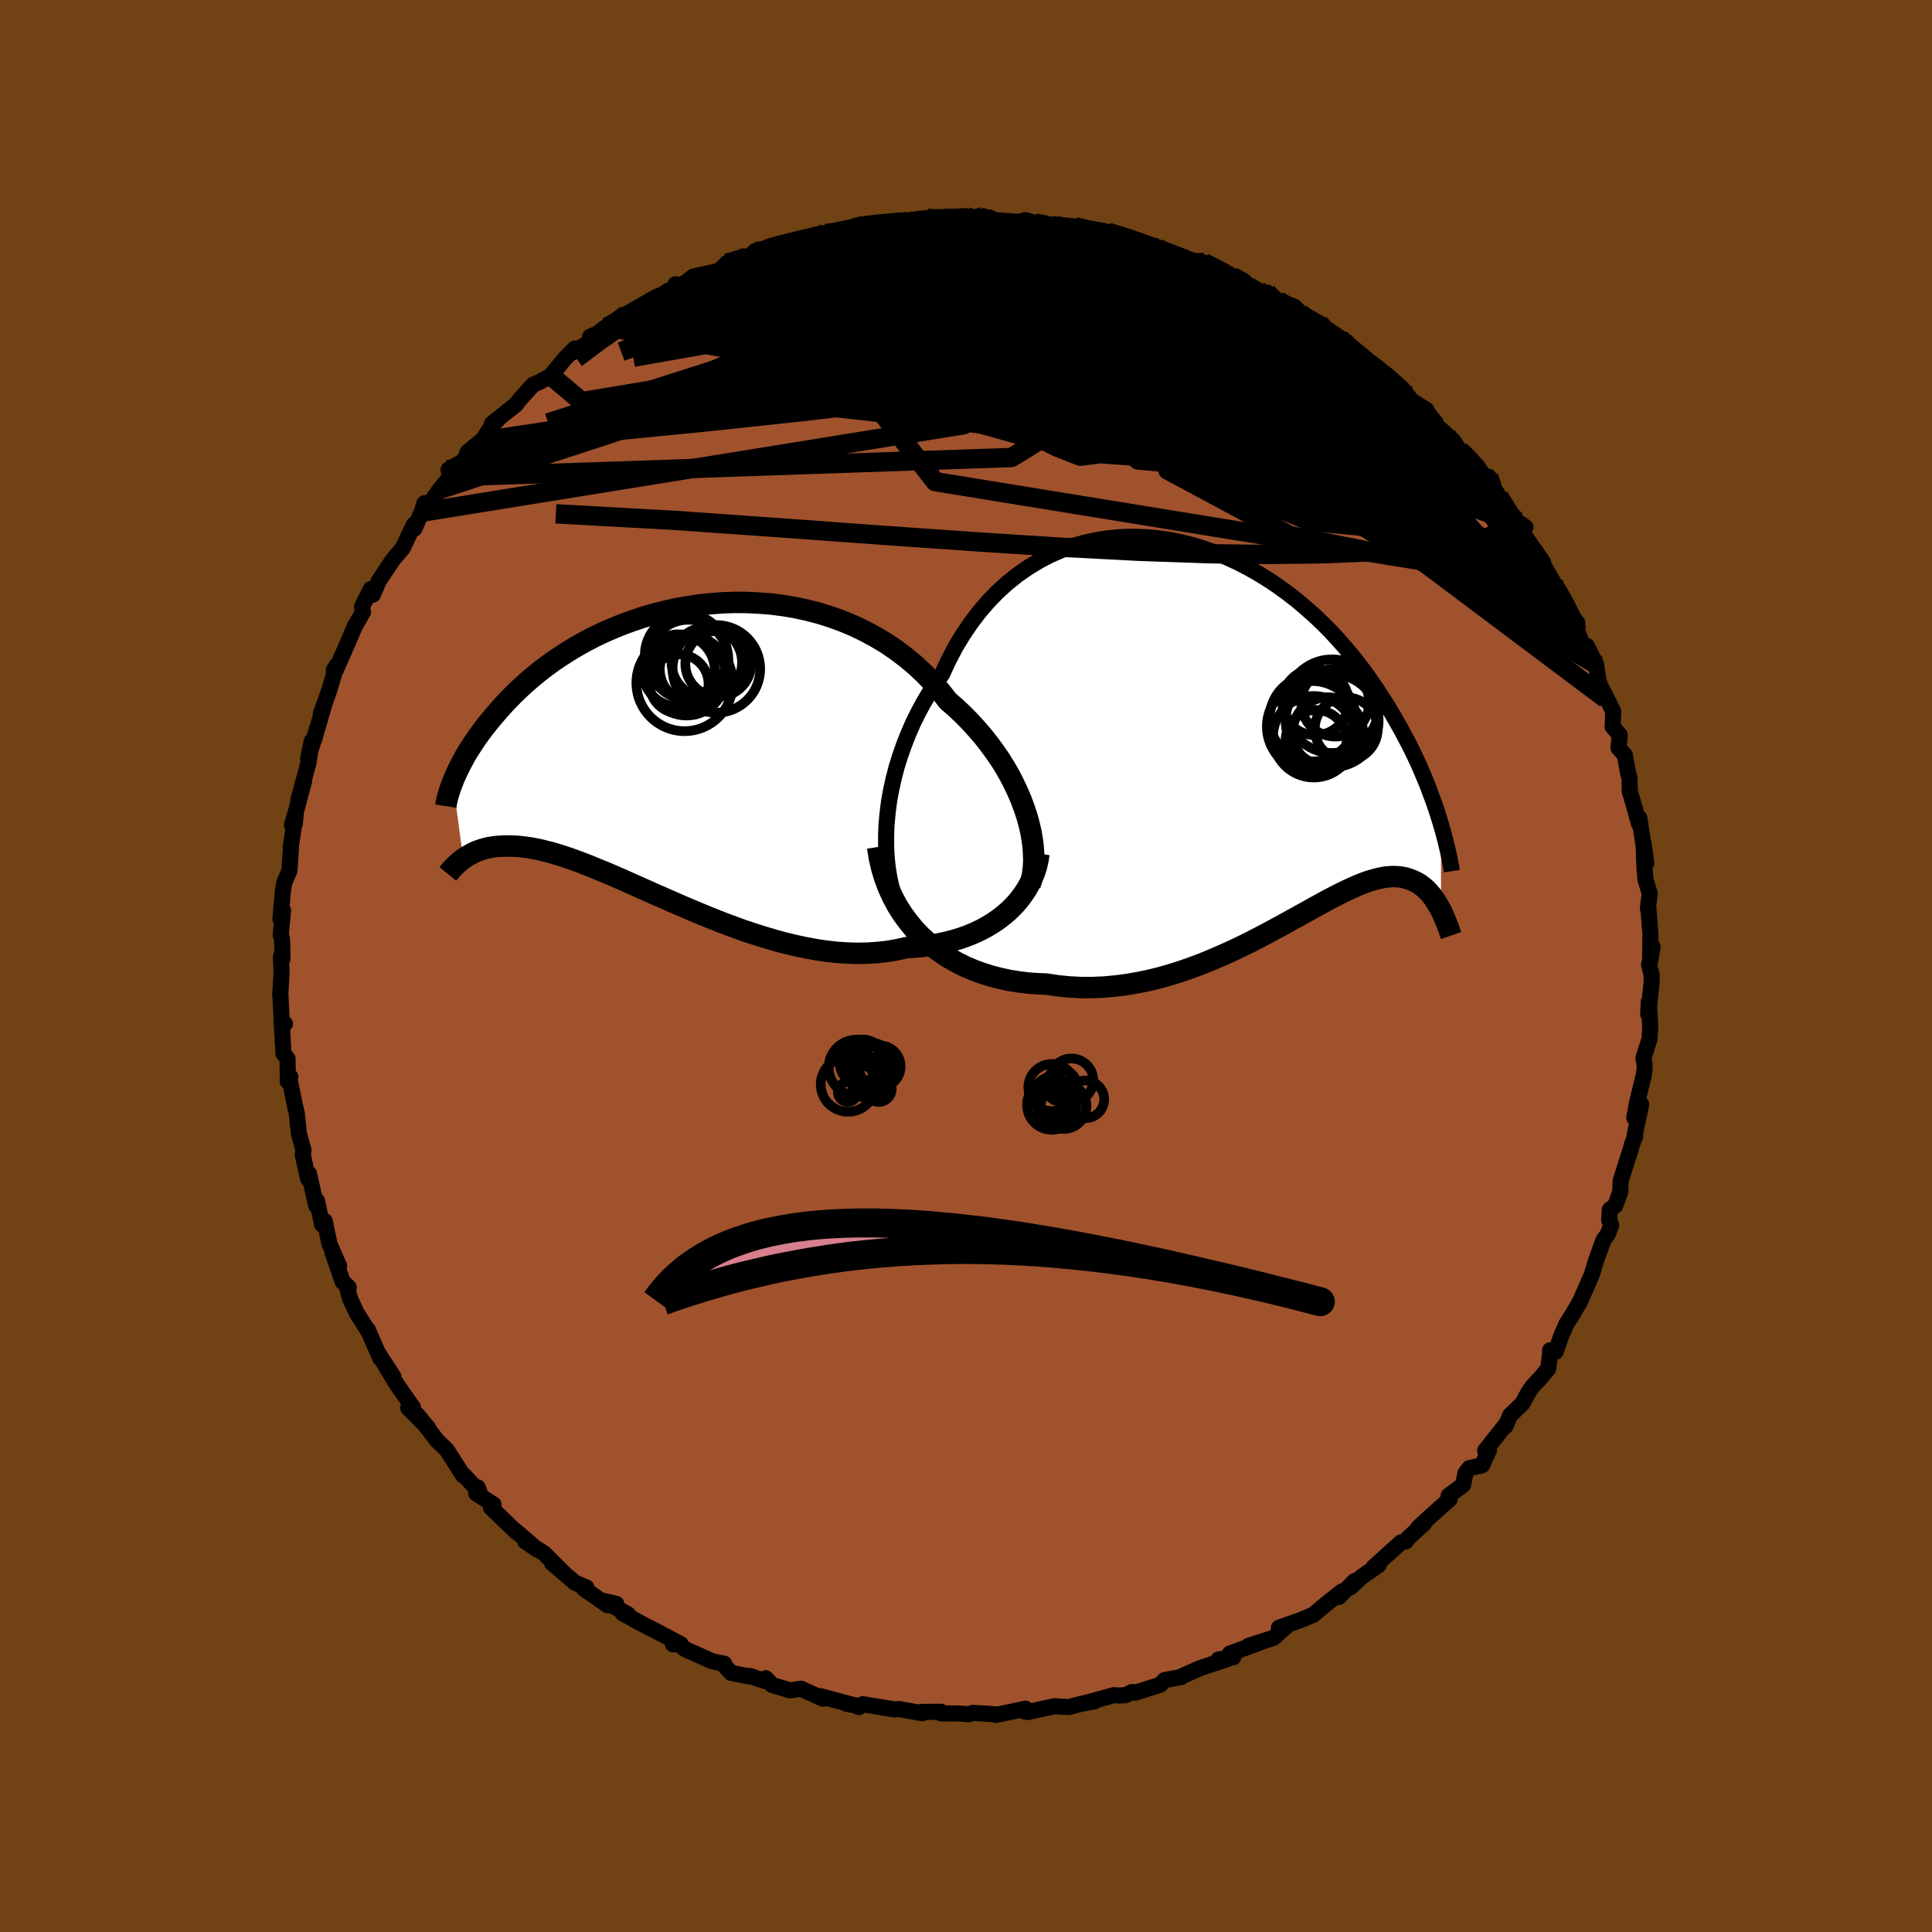 <svg xmlns="http://www.w3.org/2000/svg" width="500" height="500" viewBox="-100 -100 200 200"><defs><clipPath id="c"><path d="m37.36 6.64-.28-.83-.31-.83-.36-.84-.4-.84-.43-.84-.48-.83-.51-.82-.56-.81-.59-.8-.62-.79-.66-.76-.69-.76-.72-.73-.75-.71-.79-.68-.77-.99-.83-.95-.87-.9-.92-.86-.97-.81-1.01-.76-1.04-.71-1.09-.65-1.11-.6-1.15-.55-1.17-.49-1.19-.43-1.21-.38-1.23-.32-1.24-.27-1.24-.21-1.26-.16-1.25-.1-1.25-.06-1.25-.01-1.24.04-1.23.09-1.22.13-1.2.18-1.18.21-1.16.26-1.14.29-1.11.32-1.08.36-1.05.38-1.03.42-.99.43-.96.46-.92.48-.89.5-.85.51-.82.53-.79.53-.74.54-.71.55-.68.56-.64.55-.61.56-.58.55-.54.55-.52.54-.48.54-.46.53-.44.52-.41.5-.39.5-.36.49-.35.48-.31.47-.3.46-.28.44-.26.44-.23.42-.22.41-.2.4-.19.38-.16.37-.16.35-.13.33 1.07 8 .21-.14.21-.14.23-.13.23-.13.25-.12.26-.12.27-.1.29-.1.29-.08.31-.08.33-.06.33-.05.36-.04.37-.02.38-.02h.4l.41.01.44.02.45.04.47.06.49.07.52.1.53.11.56.14.59.15.6.18.63.2.66.22.68.25.7.26.73.29.76.31.78.32.8.34.83.36.85.38.87.39.9.4.92.41.94.41.96.42.98.43.99.42 1.01.42 1.03.42 1.04.41 1.05.39 1.06.39 1.08.36 1.08.34 1.08.32 1.09.3 1.09.26 1.09.23 1.08.2 1.09.16 1.07.12 1.07.07 1.05.03 1.05-.02 1.02-.07 1.02-.11.99-.17.97-.22.85-.05.84-.08.82-.11.81-.14.79-.17.77-.2.74-.22.73-.26.7-.29.68-.32.64-.35.63-.38.59-.41.55-.43.53-.46"/></clipPath><clipPath id="b"><path d="m-37.89 10.66.05-1.15.11-1.16.15-1.17.21-1.17.26-1.17.3-1.16.36-1.16.4-1.14.44-1.12.48-1.11.53-1.08.57-1.06.61-1.03.64-1 .69-.96.66-1.42.71-1.36.78-1.29.83-1.23.88-1.15.93-1.08.97-1 1.02-.92 1.06-.85 1.09-.75 1.12-.68 1.15-.6 1.18-.51 1.19-.43 1.22-.34 1.23-.27 1.23-.19 1.25-.11 1.24-.04 1.25.04 1.24.11 1.24.17 1.22.24 1.21.3 1.2.37 1.17.42 1.16.47 1.13.52 1.11.57 1.08.61 1.05.65 1.02.69.99.72.96.75.92.78.89.79.86.82.82.83.78.85.75.85.72.86.68.87.65.86.61.87.59.86.55.85.53.84.5.83.47.82.46.81.42.79.41.78.38.77.36.76.34.74.31.73.3.72.28.7.25.68.25.66.22.64.21.63.19.61.18.59-.01 8.86-.14-.26-.14-.25-.15-.25-.15-.24-.16-.24-.17-.23-.18-.22-.19-.22-.2-.2-.2-.19-.22-.18-.22-.17-.24-.15-.25-.14-.25-.12-.27-.11-.29-.1-.29-.09-.31-.06-.33-.05-.34-.02-.36-.01-.38.03-.4.04-.41.08-.44.1-.46.13-.48.15-.51.19-.52.21-.56.25-.57.26-.61.3-.63.32-.65.34-.68.37-.71.39-.73.41-.77.42-.79.44-.81.45-.85.46-.87.47-.89.47-.93.48-.95.47-.97.46-1 .45-1.02.44-1.04.43-1.07.4-1.08.38-1.11.35-1.12.32-1.14.28-1.15.24-1.17.2-1.17.15-1.19.11-1.19.05h-1.19l-1.2-.06-1.19-.12-1.2-.18-.97-.04-.96-.07-.95-.12-.95-.15-.94-.2-.92-.24-.9-.28-.89-.32-.87-.37-.85-.42-.82-.46-.8-.51-.77-.56-.73-.61-.71-.65"/></clipPath><linearGradient id="d" x1="0%" x2="100%" y1="0%" y2="0%"><stop offset="0%" style="stop-color:[object Object];stop-opacity:1"/><stop offset="9.6%" style="stop-color:[object Object];stop-opacity:1"/><stop offset="100%" style="stop-color:[object Object];stop-opacity:1"/></linearGradient><filter id="a"><feTurbulence baseFrequency=".05" numOctaves="3" result="noise" type="noise"/><feDisplacementMap in="SourceGraphic" in2="noise" scale="2"/></filter></defs><rect width="100%" height="100%" x="-100" y="-100" fill="#704214"/><path fill="sienna" stroke="#000" stroke-linejoin="round" stroke-width="1.667" d="m70.71-.12.27 1.04v.75l-.36 3.32.06-1.29.15 2.53-.06 1.29-.64 2.01.12.72-.01.46-.06.52-.68 2.76-.32 1.73.72-1.4-.69 3.23.07.08-.35.85-.09.4-1.07 3.35-.04 1.13-.51 1.43-.57.43-.07 1.05.21.54-.33.91-.48.67-.78 2.16-.4 1.36-.02.04-1.19 2.73-.81 1.39-.61.96-.53 1.21-.6 1.69-.58-.15v.46l-.2 1.46-.72.86-.93 1-.46.7-.55 1.03-1.27 1.22-.5 1.15.17-.34-2.26 2.85.4-.06-.72 1.57-1.31.3-.41.54-.25 1.21-1.49 1.1.12.35-2.07 1.85-1.2 1.11.61-.43-1.69 1.54-.18.3-.51.11-2.86 2.58.53-.22-1.67 1.15-1.26 1.16.46-.67-1.64 1.66.31-.57-1.71 1.36-1.25 1.05-.83.35-.43.18-2.29.81.73-.12-1.3 1.17-2.6.83 1.59-.49-3.51 1.29.35.39-1.52.22.91-.04-2.78.92-1.81.8-.16.13-1.74.32-.46.49-2.56.81-.33-.07-.71.34-.65.03-.53-.04-2.93.8.95-.17-1.42.27-1.25.33-1.53-.08-2.76.6-.32-.06.1-.29-2.1.45-.96.2.2-.05-2.58-.17-.49.15-.85-.08-1.95-.01v-.17l-2.05.02.08.13-2.4-.43-.45.04-3.3-.54-.4.3-.26-.17-1.03-.17.52.07-3.21-.86.27.26-2.27-1.03-1.14.16-1.86-.55-.65-.7.19.37-1.89-.62.02.07-1.9-.37-.9-.95h.18l-1.26-.26-2.75-1.23-1.24-.89-.06.37.8-.02-2.72-1.44-1.1-.55-2.21-1.22.59.14-2.44-1.38 1.21.28-.88.15-2.49-1.73.28-.11-1.18-.5-2.38-2.03 1.31 1.11-2.15-2.13-1.92-1.21 1.29.87-2.28-1.95.38.32-.45-.34-2.5-2.41.26-.33-1.79-1.14.15-.63.18.48-1.55-1.69h-.12l-1.72-2.68-.99-.95-2.07-2.69 1.15 1.4-2.07-2.09h.24l.24-.07-1.61-2.29-1.5-2.46 1.09 1.57-1.54-2.37.17.45-1.28-2.95.03.14-1.17-1.85-.7-1.49-.31-1.2.18.03-.62-.57-1.07-3.06.69 1.4-.99-2.25-.5-2.39-.26.38-.54-2.47-.08.49-.75-3.3-.08.56-.41-1.85-.15-.68.08-.46-.48-1.71-.21-2.04-.2-.89-.64-3.11.16.16-.26.48-.02-2.35-.42-.53-.2-3.3.35.21-.32.02-.16-3.17-.01.23.14-2.36-.07-1.68.16.23-.04-2.05-.14-.4.24-2.55-.27.9.26-3 .14-.79.54-1.24.15-2.32-.03-.07.52-3.47-.09.99-.3.16.5-1.7.77-2.89-.6 1.98 1.04-3.81.35-2.28-.39 1.83.96-3.21-.35 1.29 1.09-3.77-.38 1.04.9-2.5.72-2.47-.27.44.19.03 1.25-2.85.79-1.84-.07.17.86-1.52-.11-.53.92-1.84.2.59.62-1.43 1.39-2.09.24-.31.84-.98 1.16-2.44.06.41.77-1.77.27-.87-.05.9 1.64-2.33 1.07-1.3-.17-.73 1.63-.96.36-.88 1.38-1.13.15-.07.99-1.58.56-.54-.58.39 2.49-1.98.37-.5 1.41-1.55.51-.22 1.69-.9-.36.18 1.45-1.77 1.03-1.04-.55.56 3.26-1.89-1.13.11 2.23-.95-.46-.05 1.64-1.27.3.25 2.57-1.48 1.86-1.29.96-.2-.27-.44.24.52 1.59-1.31 2.62-.59.66-.55.2-.26 1.73-.7-1.05.38 1.56-.16.71-.77 1.36-.28 1.16-.37 2.43-.61-.41.33 1.94-.81.86-.07.02.1 2.47-.53.84-.33.2-.12 2.68-.16 1.56-.26.27.1.09.06 2.36-.44 1.21.16 1-.28 1.76-.11-.69.39 2.12-.18.38-.19 1.37.42L6.1-77l-.1-.09.35-.06.77.24 1.02.1.15.12.89-.08 2.08.22.99.28 2.45.44-.03-.11 1.93.54 1.49.46 1.21.63 2.14.67-1.61-.72 1.82.73 1.42.86.67.09.6.01.28-.15 2.92 1.42 1.4.68.42.37.17-.02 1.47.91.15-.26 1.17.87 1.64.58.59.58 1.99 1.14-.15.43 2.49 1.34.53.17.51.73-.86-.52 4.1 3.11.07-.15.46.35 1.5 1.35-.65.21 3.13 1.96-1.19-.69.62.48 1.5 1.49-.48-.19 2.31 2.09.67 1.01 1.6 1.54-1.25-1.19 2.3 2.36.35.01.46 1.04.93 1.53-.32-.5 1.82 2.52.92.63-1.03-.46 2.85 4.09-.07.05-.69-1.18 1.83 3.21-.17.19.46.32 2.15 3.75.06-.03-.25.27 1.07 2.68.14-.6.97 1.93.25 1.76-.11-.27.87 2.07-.35-.91 1.11 2.2-.06 1.61.74.85-.13 1.34.65.73.35 1.91.14.49.03 1.39.48 1.62.47 1.71-.02-.06.05-.55.72 4.66-.27-1.96.08 2.43.11 1.26.44 1.44-.19 1.53.04-.15.22 2.82-.03 2.81.26-1.49-.37 1.86.27 1.04" filter="url(#a)"/><path fill="#fff" d="m-37.89 10.66.05-1.15.11-1.16.15-1.17.21-1.17.26-1.17.3-1.16.36-1.16.4-1.14.44-1.12.48-1.11.53-1.08.57-1.06.61-1.03.64-1 .69-.96.66-1.42.71-1.36.78-1.29.83-1.23.88-1.15.93-1.08.97-1 1.02-.92 1.06-.85 1.09-.75 1.12-.68 1.15-.6 1.18-.51 1.19-.43 1.22-.34 1.23-.27 1.23-.19 1.25-.11 1.24-.04 1.25.04 1.24.11 1.24.17 1.22.24 1.21.3 1.2.37 1.17.42 1.16.47 1.13.52 1.11.57 1.08.61 1.05.65 1.02.69.99.72.96.75.92.78.89.79.86.82.82.83.78.85.75.85.72.86.68.87.65.86.61.87.59.86.55.85.53.84.5.83.47.82.46.81.42.79.41.78.38.77.36.76.34.74.31.73.3.72.28.7.25.68.25.66.22.64.21.63.19.61.18.59-.01 8.86-.14-.26-.14-.25-.15-.25-.15-.24-.16-.24-.17-.23-.18-.22-.19-.22-.2-.2-.2-.19-.22-.18-.22-.17-.24-.15-.25-.14-.25-.12-.27-.11-.29-.1-.29-.09-.31-.06-.33-.05-.34-.02-.36-.01-.38.03-.4.04-.41.08-.44.1-.46.13-.48.15-.51.19-.52.21-.56.25-.57.26-.61.3-.63.32-.65.34-.68.37-.71.39-.73.41-.77.42-.79.44-.81.45-.85.46-.87.47-.89.47-.93.48-.95.47-.97.46-1 .45-1.02.44-1.04.43-1.07.4-1.08.38-1.11.35-1.12.32-1.14.28-1.15.24-1.17.2-1.17.15-1.19.11-1.19.05h-1.19l-1.2-.06-1.19-.12-1.2-.18-.97-.04-.96-.07-.95-.12-.95-.15-.94-.2-.92-.24-.9-.28-.89-.32-.87-.37-.85-.42-.82-.46-.8-.51-.77-.56-.73-.61-.71-.65" filter="url(#a)" transform="translate(29.62 -24.24)"/><path fill="#fff" d="m37.36 6.64-.28-.83-.31-.83-.36-.84-.4-.84-.43-.84-.48-.83-.51-.82-.56-.81-.59-.8-.62-.79-.66-.76-.69-.76-.72-.73-.75-.71-.79-.68-.77-.99-.83-.95-.87-.9-.92-.86-.97-.81-1.01-.76-1.04-.71-1.09-.65-1.11-.6-1.15-.55-1.17-.49-1.19-.43-1.21-.38-1.23-.32-1.24-.27-1.24-.21-1.26-.16-1.25-.1-1.25-.06-1.25-.01-1.24.04-1.23.09-1.22.13-1.2.18-1.18.21-1.16.26-1.14.29-1.11.32-1.08.36-1.05.38-1.03.42-.99.43-.96.46-.92.48-.89.5-.85.51-.82.53-.79.53-.74.54-.71.55-.68.56-.64.55-.61.56-.58.55-.54.55-.52.54-.48.54-.46.53-.44.52-.41.5-.39.5-.36.49-.35.48-.31.47-.3.46-.28.44-.26.44-.23.42-.22.41-.2.4-.19.38-.16.37-.16.35-.13.33 1.07 8 .21-.14.21-.14.23-.13.23-.13.25-.12.26-.12.27-.1.29-.1.29-.08.31-.08.33-.06.33-.05.36-.04.37-.02.38-.02h.4l.41.01.44.02.45.04.47.06.49.07.52.1.53.11.56.14.59.15.6.18.63.2.66.22.68.25.7.26.73.29.76.31.78.32.8.34.83.36.85.38.87.39.9.4.92.41.94.41.96.42.98.43.99.42 1.01.42 1.03.42 1.04.41 1.05.39 1.06.39 1.08.36 1.08.34 1.08.32 1.09.3 1.09.26 1.09.23 1.08.2 1.09.16 1.07.12 1.07.07 1.05.03 1.05-.02 1.02-.07 1.02-.11.99-.17.97-.22.85-.05.84-.08.82-.11.81-.14.79-.17.77-.2.74-.22.73-.26.7-.29.68-.32.64-.35.63-.38.59-.41.55-.43.53-.46" filter="url(#a)" transform="translate(-31.07 -22.2)"/><g fill="none" stroke="#000" transform="translate(29.62 -24.24)"><path stroke-linejoin="round" stroke-width="1.667" d="m-35.39 20.3-.5-.71-.45-.8-.39-.85-.34-.92-.27-.96-.22-1.02-.17-1.05-.11-1.08-.05-1.11v-1.14l.05-1.15.11-1.16.15-1.17.21-1.17.26-1.17.3-1.16.36-1.16.4-1.14.44-1.12.48-1.11.53-1.08.57-1.06.61-1.03.64-1 .69-.96.66-1.42.71-1.36.78-1.29.83-1.23.88-1.15.93-1.08.97-1 1.02-.92 1.06-.85 1.09-.75 1.12-.68 1.15-.6 1.18-.51 1.19-.43 1.22-.34 1.23-.27 1.23-.19 1.25-.11 1.24-.04 1.25.04 1.24.11 1.24.17 1.22.24 1.21.3 1.2.37 1.17.42 1.16.47 1.13.52 1.11.57 1.08.61 1.05.65 1.02.69.99.72.96.75.92.78.89.79.86.82.82.83.78.85.75.85.72.86.68.87.65.86.61.87.59.86.55.85.53.84.5.83.47.82.46.81.42.79.41.78.38.77.36.76.34.74.31.73.3.72.28.7.25.68.25.66.22.64.21.63.19.61.18.59.16.56.15.55.14.53.12.51.12.49.1.47.1.45.08.43.08.42.06.39" filter="url(#a)"/><path stroke-linejoin="round" stroke-width="2.222" d="m-38.77 11.92.18 1.13.25 1.08.32 1.04.37.99.44.95.48.9.53.84.59.8.62.76.66.7.71.65.73.61.77.56.8.51.82.46.85.42.87.37.89.32.9.28.92.24.94.2.95.15.95.12.96.07.97.04 1.2.18 1.19.12 1.2.06h1.19l1.19-.05 1.19-.11 1.17-.15 1.17-.2 1.15-.24 1.14-.28 1.12-.32 1.11-.35 1.08-.38 1.07-.4 1.04-.43 1.02-.44 1-.45.97-.46.95-.47.93-.48.89-.47.87-.47.85-.46.81-.45.79-.44.77-.42.73-.41.71-.39.68-.37.65-.34.63-.32.61-.3.57-.26.56-.25.52-.21.51-.19.48-.15.46-.13.44-.1.41-.08.4-.04.38-.03.36.01.34.02.33.05.31.06.29.09.29.1.27.11.25.12.25.14.24.15.22.17.22.18.2.19.2.2.19.22.18.22.17.23.16.24.15.24.15.25.14.25.14.26.13.26.12.26.11.26.11.27.11.26.1.26.1.26.09.26.08.26.09.26" filter="url(#a)"/><circle cx="6.542" cy="-3.092" r="3.432" clip-path="url(#b)" filter="url(#a)"/><circle cx="6.237" cy="-.547" r="4.71" clip-path="url(#b)" filter="url(#a)"/><circle cx="8.272" cy="-2.657" r="4.842" clip-path="url(#b)" filter="url(#a)"/><circle cx="6.377" cy=".508" r="4.22" clip-path="url(#b)" filter="url(#a)"/><circle cx="9.742" cy="-.302" r="3.258" clip-path="url(#b)" filter="url(#a)"/><circle cx="7.842" cy=".063" r="3.642" clip-path="url(#b)" filter="url(#a)"/><circle cx="8.602" cy="-3.027" r="3.52" clip-path="url(#b)" filter="url(#a)"/><circle cx="6.257" cy="-1.382" r="4.448" clip-path="url(#b)" filter="url(#a)"/><circle cx="8.282" cy="-1.157" r="4.814" clip-path="url(#b)" filter="url(#a)"/><circle cx="6.622" cy=".898" r="3.16" clip-path="url(#b)" filter="url(#a)"/></g><g fill="none" stroke="#000" transform="translate(-31.07 -22.2)"><path stroke-linejoin="round" stroke-width="2.222" d="m37.69 13.85.16-.57.12-.61.08-.66.04-.69-.02-.73-.05-.75-.1-.77-.14-.8-.19-.8-.23-.83-.28-.83-.31-.83-.36-.84-.4-.84-.43-.84-.48-.83-.51-.82-.56-.81-.59-.8-.62-.79-.66-.76-.69-.76-.72-.73-.75-.71-.79-.68-.77-.99-.83-.95-.87-.9-.92-.86-.97-.81-1.01-.76-1.04-.71-1.09-.65-1.11-.6-1.15-.55-1.17-.49-1.19-.43-1.21-.38-1.23-.32-1.24-.27-1.24-.21-1.26-.16-1.25-.1-1.25-.06-1.25-.01-1.24.04-1.23.09-1.22.13-1.2.18-1.18.21-1.16.26-1.14.29-1.11.32-1.08.36-1.05.38-1.03.42-.99.43-.96.46-.92.48-.89.5-.85.51-.82.53-.79.53-.74.54-.71.55-.68.56-.64.55-.61.56-.58.55-.54.55-.52.54-.48.54-.46.53-.44.52-.41.5-.39.5-.36.49-.35.48-.31.47-.3.46-.28.44-.26.44-.23.42-.22.41-.2.4-.19.38-.16.37-.16.35-.13.33-.13.33-.11.3-.1.29-.08.28-.08.26-.07.25-.05.23-.05.21-.03.2-.03.19" filter="url(#a)"/><path stroke-linejoin="round" stroke-width="2.222" d="m38.62 10.56-.1.66-.15.66-.2.63-.25.62-.29.61-.33.58-.38.56-.41.54-.46.52-.49.49-.53.46-.55.43-.59.41-.63.38-.64.35-.68.32-.7.29-.73.26-.74.22-.77.2-.79.17-.81.14-.82.11-.84.08-.85.05-.97.22-.99.17-1.02.11-1.02.07-1.05.02-1.05-.03-1.07-.07-1.07-.12-1.09-.16-1.08-.2-1.09-.23-1.09-.26-1.09-.3-1.08-.32-1.08-.34-1.08-.36-1.06-.39-1.05-.39-1.04-.41-1.03-.42-1.01-.42-.99-.42-.98-.43-.96-.42-.94-.41-.92-.41-.9-.4-.87-.39-.85-.38-.83-.36-.8-.34-.78-.32-.76-.31-.73-.29-.7-.26-.68-.25-.66-.22-.63-.2-.6-.18-.59-.15-.56-.14-.53-.11-.52-.1-.49-.07-.47-.06-.45-.04-.44-.02-.41-.01h-.4l-.38.02-.37.02-.36.04-.33.05-.33.06-.31.08-.29.08-.29.1-.27.1-.26.12-.25.12-.23.13-.23.13-.21.14-.21.14-.19.15-.19.15-.18.15-.17.16-.16.15-.15.16-.15.16-.14.16-.13.16-.13.16" filter="url(#a)"/><circle cx="1.937" cy="-7.1" r="4.988" clip-path="url(#c)" filter="url(#a)"/><circle cx="2.137" cy="-7.795" r="4.066" clip-path="url(#c)" filter="url(#a)"/><circle cx="2.332" cy="-9.505" r="4.142" clip-path="url(#c)" filter="url(#a)"/><circle cx="2.087" cy="-9.98" r="4.266" clip-path="url(#c)" filter="url(#a)"/><circle cx="1.317" cy="-8.39" r="3.746" clip-path="url(#c)" filter="url(#a)"/><circle cx="1.367" cy="-7.005" r="3.05" clip-path="url(#c)" filter="url(#a)"/><circle cx="5.227" cy="-8.555" r="4.536" clip-path="url(#c)" filter="url(#a)"/><circle cx="4.237" cy="-9.225" r="3.65" clip-path="url(#c)" filter="url(#a)"/><circle cx="2.772" cy="-8.51" r="3.398" clip-path="url(#c)" filter="url(#a)"/><circle cx="5.427" cy="-9.095" r="3.412" clip-path="url(#c)" filter="url(#a)"/></g><g fill="none" stroke="url(#d)" stroke-linejoin="round" stroke-width="2"><path d="m-29.84-70.05 1.88-.96 2.04-.57 2.01-.31 2.07-.13 2.25.01 2.53.12 2.85.16 3.17.19 3.46.2 3.68.22 3.8.25 3.87.28 3.9.31 3.93.34 3.94.37 3.91.36 3.81.31 3.67.25 3.53.18m-15.79-7.47 1.69.5 1.47.5 1.21.43.96.35.78.28.65.25.55.21.42.15.23.09.02.05-.26-.01-.61-.09-1.04-.18-1.49-.31-1.9-.43-2.24-.54-2.53-.65-2.86-.79m-24.2.31.74-.09 1.29-.26 1.39-.25 1.43-.21 1.45-.16 1.38-.13 1.29-.11 1.17-.09 1.06-.09.92-.08.75-.06.54-.04.3-.01.05.02-.23.05-.52.08-.83.09-1.18.09-1.62.08-2.34.12" filter="url(#a)"/><path d="m-3.99-77.4 1.22.07 1.34.09 1.41.19 1.54.29 1.73.36 1.92.44 2.05.5 2.1.54 2.08.58 2.02.58 1.99.59 1.96.59 1.97.57 1.97.55 1.97.54 1.93.52 1.83.49 1.65.44 1.4.36 1.11.23.8.11h.44" filter="url(#a)"/><path d="m-14.48-75.82.74-.09 1.3-.25 1.39-.25 1.45-.21 1.46-.16 1.41-.13 1.32-.11 1.22-.09 1.11-.09.97-.07.8-.07.58-.04.37-.02h.12l-.13.04-.43.06-.78.08-1.14.09-1.46.07-1.73.06M60.8-39.73l.12.41.54.91.56.98.35.74.13.44-.06.13-.25-.16-.47-.48-.73-.88-1.03-1.33-1.35-1.84-1.71-2.4-2.07-2.94-2.41-3.45-2.78-4.04" filter="url(#a)"/><path d="m-2.78-77.24.89-.15.5.07.08.23-.25.35-.6.49-1.03.65-1.59.8-2.25.95-2.99 1.11-3.72 1.32-4.45 1.53-5.15 1.79-5.85 2.1-6.51 2.4m87.15 10.57 1.44 1.51.48.81-.04.59-.4.47-.72.36-1.04.26-1.4.14h-1.82l-2.26-.18-2.74-.38-3.21-.57-3.69-.76-4.14-.94-4.59-1.13-5.05-1.34-5.56-1.59-6.13-1.83-6.77-2.07-7.51-2.27-8.3-2.44-8.96-2.71m.5-7.19 1.38-.37 1.35-.32 1.23-.28 1.18-.26 1.19-.25 1.2-.24 1.21-.24 1.17-.21 1.1-.19.98-.15.81-.11.61-.07.4-.03h.15l-.11.05-.39.1-.69.15-1.01.21-1.31.25-1.61.3-1.93.35-2.35.4" filter="url(#a)"/><path d="m-36.68-66.09.49-.27 1.77-.36 2.7-.32 3.36-.23 3.81-.07 4.14.14 4.49.33 4.88.49 5.32.58 5.7.65 5.98.69 6.16.75 6.31.81 6.52.92 6.86 1.06 7.4 1.34M24.62-72.82l2.03 1.05.86.62.04.36-.53.23-.98.16-1.42.13-1.9.13-2.45.11-3.08.1-3.78.04-4.52-.04-5.26-.19-6-.38-6.77-.58-7.6-.69" filter="url(#a)"/><path d="m-.71-77.24 1.44-.1.94.11.67.26.3.36-.17.45-.65.54-1.05.67-1.42.8-1.76.96-2.09 1.13-2.45 1.3-2.85 1.48-3.31 1.65-3.84 1.84-4.42 2.02-5.06 2.24-5.76 2.44-6.51 2.65-7.22 2.82M19.3-74.31l1.13.32.69.24.9.37 1.03.41 1.07.39 1.06.39 1.04.39.96.38.8.35.53.24.2.1-.15-.05-.47-.17-.74-.27-1.03-.37-1.42-.54-2.06-.88m9.48 4.16 1.05.59.37.69-.22.73-.84.74-1.51.69-2.22.67-2.95.67-3.64.71-4.36.75-5.13.77-5.97.76-6.9.75-7.84.77-8.84.83-9.86.9-10.83.87" filter="url(#a)"/><path d="m-37.14-66.14 1.58-.82 2.18-.62 2.78-.64 3.14-.56 3.38-.4 3.66-.27 4-.21 4.37-.21 4.68-.23 4.87-.22 4.97-.18 5.04-.11 5.14-.03 5.32.03 5.53.05m-29.85-6.4 1.85-.26 1.31-.1.99-.05.76.01.59.06.49.09.36.15.2.18-.03.21-.3.24-.61.28-.91.32-1.2.37-1.48.44-1.78.51-2.08.59-2.39.66-2.75.72-3.18.81-3.77.95-4.52 1.17-5.26 1.29" filter="url(#a)"/><path d="m-11.99-76.25.78-.25 1.06-.18 1.17-.13 1.05-.1.9-.06.76-.04.63-.02.49.02.29.07.06.12-.18.18-.41.24-.63.29-.86.34-1.15.4-1.51.46-1.94.54-2.42.64-2.87.73-3.2.78-3.36.77-3.47.75m38.06-5.85 1.14.3.98.33.65.4.36.49v.58l-.42.62-.89.67-1.35.72-1.8.79-2.22.86-2.64.95-3.08 1.06-3.56 1.18-4.07 1.32-4.64 1.46-5.25 1.58-5.87 1.65-6.43 1.71-6.95 1.79-7.49 1.93" filter="url(#a)"/><path d="m7.12-76.91.66.1.43.11.41.16.31.23.06.31-.3.36-.76.44-1.29.51-1.88.59-2.51.63-3.16.65-3.83.67-4.5.73-5.27.88-6.21 1.07-7.19 1.19m79.01 14.9.8.78.36.39.3.38.13.3-.13.16-.39-.04-.67-.25-.95-.48-1.28-.76-1.67-1.08-2.15-1.47-2.68-1.91-3.23-2.36-3.7-2.77-4.13-3.14-4.63-3.62m-41.54-6.47 1.87-.42 1.43-.29 1.45-.2 1.5-.14 1.46-.12 1.39-.09 1.33-.08 1.3-.08 1.24-.06 1.14-.05.98-.04.78-.02.56-.01h.41-.19l-.48-.01-.82-.02h-1.2l-1.62.02" filter="url(#a)"/><path d="m-24.77-72.76 1.13-.28 1.14.08 1.67.16 2.2.22 2.66.33 3.02.46 3.28.6 3.5.73 3.68.85 3.86.93 4.03 1.01 4.21 1.08 4.36 1.16 4.49 1.21 4.59 1.29 4.62 1.36 4.61 1.42 4.59 1.49 4.61 1.54 4.57 1.48m5.05 2.26.5.73-.54.29-1.23.23-1.99.13-2.86-.03-3.78-.2-4.74-.38-5.74-.54-6.79-.74-7.84-.95-8.9-1.23-9.99-1.56-11.14-1.9-12.46-2.06" filter="url(#a)"/><path d="m54.1-50.66.32.9-.04.59-.43.3-.87.08-1.39-.19-1.97-.47-2.58-.83-3.25-1.23-3.97-1.65-4.71-2.04-5.44-2.42-6.17-2.82-6.92-3.27-7.81-3.79-9.05-4.36m14.85-4.08 1.72.52 1.53.53 1.32.47 1.12.42 1 .37.96.37.94.35.93.34.9.33.83.3.7.27.52.23.29.15.05.07-.18-.02-.4-.11-.6-.2-.82-.28-1.1-.4-1.51-.56-2.04-.78-2.7-1.05" filter="url(#a)"/><path d="m47.1-57.78.89 1.01.57.82.42.8.15.67-.2.49-.55.31-.89.18-1.22.08-1.56-.01-1.91-.11-2.27-.21-2.65-.32-3.05-.44-3.48-.57-3.91-.74-4.36-.93-4.77-1.13-5.18-1.32-5.58-1.52-6.04-1.67-6.59-1.81-7.34-1.94-8.29-2.03" filter="url(#a)"/><path d="m32.32-68.85 1.01.59.22.72-.46.79-1.17.81-1.95.8-2.77.8-3.61.82-4.44.89-5.29.97-6.22 1.04-7.2 1.08-8.21 1.08-9.16 1.07-10.12 1.08-11.12 1.09" filter="url(#a)"/><path d="m-11.15-76.58 1.07-.04 1.87.14 2.04.33 2.18.51 2.42.64 2.69.77 2.91.88 3.09.99 3.21 1.1 3.32 1.19 3.45 1.28 3.56 1.35 3.65 1.42 3.67 1.45 3.64 1.49 3.54 1.47 3.4 1.38 3.23 1.24 3.14 1.13" filter="url(#a)"/><path d="m-37.14-66.14 1.47-.8 1.82-.56 2.17-.51 2.32-.36 2.42-.16h2.56l2.79.11 3.06.17 3.29.23 3.46.31 3.58.39 3.69.47 3.8.56 3.96.61 4.1.65 4.25.66 4.33.68 4.37.66 4.33.64 4.29.64 4.28.66 4.37.79 4.65 1.04m12.95 10.67 1.05 1.7-.03.99-.76.83-1.41.71-2.1.55-2.78.39-3.45.31-4.12.25-4.8.19-5.51.07-6.27-.08-7.08-.25-7.9-.41-8.75-.56-9.59-.67-10.45-.76-11.34-.8-12.34-.68" filter="url(#a)"/><path d="m14.67-75.94 1.57.5 1.1.5.59.45.09.4-.34.39-.7.4-1.03.44-1.39.47-1.79.54-2.22.62-2.69.71-3.21.77-3.76.8-4.36.81-4.95.85-5.56.89-6.17.97-6.79 1.09-7.51 1.32" filter="url(#a)"/><path d="m39.06-64.4 2.56 1.91 1.09.83.51.51.23.37-.03.24-.29.07-.62-.13-.95-.32-1.3-.48-1.67-.64-2.08-.84-2.57-1.08-3.14-1.38-3.73-1.7-4.29-2.02-4.76-2.31-5.15-2.6M6.1-77l.02-.04.17.08.17.17.11.23.02.3-.06.37-.2.46-.4.55-.68.67-1.02.77-1.39.88-1.81.98-2.27 1.07L-4-69.35l-3.27 1.25-3.76 1.35-4.27 1.48-4.73 1.6-5.19 1.7-5.59 1.79-5.99 1.91-6.46 2.04" filter="url(#a)"/><path d="m59.73-41.81-.41-.2-.8-.09-1.24.01-1.84-.13-2.55-.41-3.36-.79-4.28-1.25-5.27-1.74-6.27-2.23-7.28-2.7-8.27-3.17-9.24-3.7-10.16-4.3-11.06-4.93m48.84.89.56.62.98.67.85.59.72.56.68.55.6.5.45.41.22.27-.04.1-.32-.07-.61-.27-.9-.48-1.23-.71-1.61-.94-2.03-1.17-2.45-1.41-2.8-1.59-3.08-1.78" filter="url(#a)"/><path d="m27.54-71.4.92.51.4.34.15.28-.02.27-.19.28-.41.32-.67.34-1 .35-1.38.33-1.82.29-2.27.21-2.74.13-3.2.04-3.67-.03-4.17-.08-4.76-.13-5.45-.17-6.17-.24-6.78-.36-7.06-.59" filter="url(#a)"/><path d="m-29.81-70.13.31-.15 1.48-.03 2.41-.01 2.99.11 3.33.31 3.6.51 3.89.7 4.22.86 4.61.96 5.01 1.06 5.4 1.13 5.71 1.23 5.93 1.32 6.09 1.43 6.21 1.55 6.31 1.66 6.37 1.65m-66.59-17.4.91-.59 1.19-.43 1.26-.36 1.16-.31 1.01-.25.84-.2.65-.15.49-.09.3-.03.12.04-.11.11-.36.19-.67.3-1.08.42-1.56.57-2.14.74-2.78.93-3.34 1.05" filter="url(#a)"/><path d="m63.24-35.47-.04.09-.06.33-.14.25-.34-.01-.65-.4-1-.84-1.41-1.36-1.82-1.9-2.28-2.45-2.76-3.02-3.29-3.62-3.87-4.27-4.45-5-4.96-5.68" filter="url(#a)"/><path d="m51.1-53.38.81.8.41.45.39.48.26.46.08.39-.11.27-.31.16-.52.02-.74-.14-1-.33-1.29-.55-1.6-.81-1.94-1.09-2.32-1.37-2.7-1.64-3.12-1.92-3.56-2.22-4.06-2.56-4.6-2.92-5.17-3.29-5.71-3.63m-52.08 7.57-.13-.2.63-.48.86-.57 1-.63 1.1-.64 1.04-.6.84-.48.56-.3.26-.12.01.06-.21.21-.45.36-.78.57-1.21.82-1.66 1.11-2.07 1.45-2.37 1.77" filter="url(#a)"/><path d="m45.19-59.74.19.53.41.51.06.31-.25.22-.47.2-.7.17-1 .08-1.38-.08-1.83-.29-2.32-.5-2.81-.73-3.33-.93-3.86-1.13-4.44-1.32-5.02-1.53-5.62-1.74-6.22-1.97-6.82-2.24-7.31-2.56m19.78-3.53 1.67.29 1.21.26 1.16.33 1.05.35.87.33.63.27.4.21.21.17.02.13-.18.09-.39.06-.63.02h-.88l-1.2-.05-1.58-.11-2-.19-2.46-.27-2.9-.34-3.28-.41-3.59-.49-3.94-.6" filter="url(#a)"/><path d="m14.67-75.94 1.83.61 1.9.82 1.94.96 1.97 1.05 2.03 1.14 2.15 1.26 2.3 1.35 2.38 1.38 2.41 1.38 2.4 1.35 2.35 1.32 2.26 1.28 2.12 1.27 2.15 1.34" filter="url(#a)"/><path d="m-14.48-75.82 6.04 1.48-4.34 4.89-1.64 4.38.2 1.84 1.08-.42 2.8-1.34 4.79-.92 5.26.08 3.42.91.4 1.14-1.72.93-1.98.72-1.55.55-2.46-.01-4.72-1.49-4.89-3.44.7-4.19 11.26-2.24 29.37 1.55" filter="url(#a)"/><path d="M65.23-31.22 41.1-45.5 15.24-58.22 5.1-62.44l.17 1.67 3.02 2.89 2.12 1.2-.21-1.15-3.18-2.99-5.71-3.92-6.45-3.84-4.87-2.79-2.01-1.25.06.19-1.04 1.21-4.78.83 6.83-6.31" filter="url(#a)"/><path d="m-22.53-73.24 10.37-.82 12.44.29 5.37 2.2 1.8 3.61L11-64.28l6.17 2.27 5.97.04 3.31-1.79 1.06-2 .71-.41.32 1.76-4.46 2.56-15.88 1-27.02-1.94-11.02-7.26" filter="url(#a)"/><path d="m-11.15-76.58 25.08 22.62-5.82-3.17-1.54-4.97 1.73-1.32 1.32 1.09.26 1.41-.36.61-.5-.35.35-.9 2.29-.89 3.84-.75 2.46-1.22-2.61-2.48-8.65-3.5-11.69-2.78-11.12-.56-5.71-.27" filter="url(#a)"/><path d="m1.79-77.61-13.23 4.84 2.99 5.22 14.72 4.52 13.99 3.21 7.17.99.64-.93-3.01-1.72-4.36-1.59-5.05-1.22-5.77-1.03L4-66.44l-4.37-1.27-1.19-1.22 2.33-.85 4.36-.1 4.01.88 1.65 1.57-1.7 1.1-4.12-1.14 1.6-2.85 27.98 2.63" filter="url(#a)"/><path d="m-.02-77.63 20.36 9.69 2.46.82 1.95 1.53-1.05 1.99-4.12 1.19-3.08.44 1.28.5 5.08 1.11 5.66 1.64 3.28 1.73-.77 1.3-6.8.59-16.32-.3-26.42-2.97-11.57-12.2" filter="url(#a)"/><path d="m34.55-67.69 7.9 9.19-1.49-1.07-2.99-2.37-5.95-2.77-9.57-2.65-11.84-1.92-11.43-.93-8.15-.06-2.9.55 2.61 1.01 6.56 1.31L5-66.07l5.88.8 2.26-.41-1.25-1.89-2.94-2.74-2.22-1.97-.05.86.88 5.36-7.79 10.03-55.88 9.02" filter="url(#a)"/><path d="m-3.99-77.4 32.15 14.65 5.97 5.56-4.8 1.02-8.25-1.25-7.94-1.87-5.93-.99-4.43.45-4.67 1.18-6.09.69-7.02-.65-5.9-2-2.17-2.71 3.38-2.62 9.2-1.79 13.7-.15 15.88 2.42 15.1 4.91 8.67 3.12-11.71-12.29" filter="url(#a)"/><path d="m36.39-66.12-10.25-.69-14.26-2.3-4.02 1.53 2.6 3.9 2.12 3.25-2.36 1.14-6.89-.53-9.09-1.08-8.27-.88-4.79-.6.28-.59 5.46-.74 9.29-.65 10.99-.11 10.65.81 9 1.71 6.75 2.13 4.26 1.8 1.36.89-2.39-.06-7.86-.53-16.39-1-26.34-3.4-16.32-8.45" filter="url(#a)"/><path d="m1.41-77.42-21.3 9.49 6.38.81 7.67 1.06 5.91 2.67 7.67 3.22 9.93 2.75 9.32 2.09 5.35 1.58-.05.86-4.12-.47-4.79-2.19-1.93-3.33 2.69-2.65 6.88.21 9.38 3.69 8.87 4.84 7.72 6.72" filter="url(#a)"/><path d="m34.55-67.69-39.57 2.97-6.6 5.03 5.58.93 8.13-1.59 8.09-1.55 7.2-.03 5.8 1.5L27-58.41l.82 1.39-3.09.12-6.72-1-8.16-1.38-6.08-1-1.09-.23 3.88.31 5.05-.05.85-1.73-5.39-4.21-6.45-5.54 2.09-3.48 17.12.85" filter="url(#a)"/><path d="M60.8-39.73-3.19-50.14l-5.51-7.11 8.84-4.92 6.28-3.41 1.79-2.1.61-.77 2.38.66 4.61 2.04 5.13 3.09 3.53 3.48.98 3.1-.79 2.16-.51 1.09 1.88.4 5.31.48 7.95 1.44 8.29 2.81 5.62 3.25-.36.9-11.67-6.54-38.01-27.1" filter="url(#a)"/><path d="m31.15-69.72-12.94 2.5 5.55 2.98.85-.84-5.63-2.38-8.55-2.2-6.45-1.14-.75.43 5.14 1.89 7.66 2.46 5.25 1.64-.68.16-7.13-.31-12.93.75-18.72-.1-6.59-8.88" filter="url(#a)"/><path d="m24.62-72.82-32.96 6.24 1.92 4.78 5.31.83.73-2.28.3-2.95 3.83-1.87 7.41-.25 8.52 1.05 6.97 1.76 3.93 2.08.86 2.25-1.38 2.34-2.84 1.97-4.01.71-4.89-1.41-4.2-3.51-.48-4.33 3.92-3.66.64-3.44L6-77.09" filter="url(#a)"/><path d="m8.29-76.69-23.55 10.21 8.21 8L5.86-54.9l6.44.26.8-1.64-1.79-2.83-2.47-3.42-1.97-3.05-.35-1.69 2.21.21 4.63 1.85 5.33 2.5 3.24 1.89-1 .53-4.96-.52-5.99-.42-3.52.48-.1.5 1.86-.7 9.25 2.64 45.58 23.08" filter="url(#a)"/><path d="m-6.44-77.02 6.99.14 1.91 1.82.31 4.57 1.56 6.15 3.72 5.59 5.49 3.67 5.65 1.59 3.69.06 1.25-.68.95-.76 3.43-.73 5.87-1.19 4.41-2.29-2.82-4.81-16.14-10.47" filter="url(#a)"/><path d="m-16.87-75.27-5.47 6.95 11.84 5.11 6.8 2.87-1.1 1.1-3.22.06-1.63-.76.08-1.32 1.05-1.32 1.98-.79 3.36-.24 4.52-.17 4.52-.76 3.03-1.62.92-2.14-.42-1.92.06-1.01 1.98.11 3.47.87 1.99 1.19-4.17 1.46-14.16 2.23-22.05 2.07-6.32-6.83" filter="url(#a)"/><path d="m16.6-75.4 18.66 18.17-6.77 5.17-6.06-.14-.47-1.79.85-1.76-.01-1.14.15-.43 1.71.24 3.37.9 4.04 1.67 3.28 2.32 1.01 2.21-2.49.74-5.48-1.81L23.43-55l.56-4.13 6.54-2.41 1.94-2.26L9.18-76.77" filter="url(#a)"/><path d="m-15.34-75.75 27.67 4.77 5.63 2.21 5.03 4.72L26.7-59l-2.04 2.91-7.61.42-9.26-.89-6.94-.93-2.85-.39.65.02 2.37-.04 2.17-.42.75-.82-.43-.93.2-.59 3.4.18 7.98 1.27 10.95 2.24 9.42 2.36 3.02.88-5.52-1.9-15.22-4.16-45.99-11.57" filter="url(#a)"/><path d="m46.48-58.26-11.92 3.38-22.16-6.69-16.3-4.65-9.05-1.39-1.19.69 5.44 1.49 8.48 1.28 7.31.5 3.79-.22.77-.3.19.34 1.98 1.27 4.37 1.92 5.38 1.9 4.25 1.19 1.61.1-1.62-1.09-5.13-2.14-7.62-2.17-.62 1.81L56.88-45.9" filter="url(#a)"/><path d="m66.24-27.66-31.4-23.56-21.26-11.91-5.11-5.49 2.13-2.26 3.08-.46 1.54.76-.64 1.46-2.39 1.51-3.05 1.03-2.52.34-1.42-.01-.28.31L6-64.55l3.41 2.93 6.93 4.35 10.33 5.08 11.13 4.78 7.32 3.55-.91 1.42-10.7-2.12-12.61-6.77 30.2-2.05" filter="url(#a)"/><path d="m-.02-77.63 6.27 4.32-1.32 2.32 5.84 4.38 9.3 5.92 7.65 4.65 4.34 1.94h2.13l1.49-.42 1.42.06 1.04.52.29.6-.44.59-.89.82-1.06 1.22-.81 1.39.25.9 1.97-.3 3.05-1.97 1.39-3.75-3.88-5.31-12.71-6.63-32.01-10.74" filter="url(#a)"/><path d="m-50.2-54.34 53.53-7.97 19.11-1.68 8.43 2.69 6.74 6.17 4.22 6.3-.66 3.33-5.52-.53-8.57-3.49-9.86-4.93-9.93-5.24-8.46-4.92-4.82-4.24.39-3.09 5.06-1.25 6.85 1.06 1.82 2.07-28.59-4.23" filter="url(#a)"/><path d="m24.34-72.67 13.93 18.13-15.23-.04-16.16-5.4-8.81-5.72-4.11-3.79-2.5-1.47-1.45.34.27 1.71 2.37 2.96 4.4 4.01 6.31 4.15 7.72 2.65 7.39-.35 3.74-3.91-3.67-6.81-12.7-7.38-17.83-2.66" filter="url(#a)"/><path d="M23.07-72.77-8.3-64.09l2.11-2.68 2.31-1.82-.66 1.22-.11 3.18 2.23 3.39 3.44 1.94 2.65-.4.83-2.6-.61-3.69-.73-3.33.32-1.81 1.74.52 2.5 3.34-2.19 4.59-40.73-4.92" filter="url(#a)"/><path d="m-24.97-72.5 6.04.44 16.4.45 15.14 1.76 10.37 2.92 5.88 3.44 2.86 3.13 1.42 2.19 1 1.02.63.08-.57-.45-2.99-.6-6.23-.62-9.25-.78-10.54-1.23-8.79-1.8-3.22-2.07 5.91-1.29 16.59 1.78 24.12 9.34 25.43 23.57" filter="url(#a)"/><path d="m31.15-69.72 4.17 5.84-1.73 2.2-9.21-3.48-9.88-4.34-7.1-2.57-4.35-.34-2.36 1.45-.35 2.53 2.05 2.86 4.05 2.41 4.26 1.33 2.33.13-.17-.55-.61-.48 1.9-.2 4.23-1.01 1.64-3.64-3.66-5.61 2.94-1.12" filter="url(#a)"/><path d="m-53.4-50.64 58.12-2 11.66-7.21-.68-3.29-6.74-1.3-8.33-1.39-5.61-1.66-1.07-1.11 2.54.24 4.16 1.79 4.43 2.91 4.88 3.24 6.26 2.92 7.54 2.44 4.68 1.37-11.4-2.88-54.18-9.57" filter="url(#a)"/><path d="m33.96-68.27.07 16.47-13.44-.75-6.7-.48-2.05.26-2.36-.92-4.89-2.44-6.32-3.1-5.58-2.81-3.85-2-2.53-1.1-1.84-.3-.68.26 1.92.55 5.42.53 7.66.27 6.15-.06.07-.16-8.94.46-17.17 2.05-18.68 3.12-3.19-2.69" filter="url(#a)"/><path d="m48.12-56.48-12.39-7.43-.63 3.28-3.04 3.61-7.06.62-7.92-1.75-7.09-2.67-5.91-2.43-3.96-1.64-.68-.87 3.07-.35 5.23.04 3.99.48-.79.92-7.33 1.07-12.14.69-10.79.04.64.06 23.22 3.18 55.19 17.82" filter="url(#a)"/><path d="M24.34-72.67-.9-72.78l-.81-1.45 2.21-.24 2.2 1.39 3.23 2.76 4.58 3.68 5.53 4.09 6.11 4.01 6.12 3.46 4.88 2.45 1.9.97-2.62-.98-7.19-3.34-9.06-5.34-4.96-5.35 5.33-2.12 14.6 2.51 8.26 1.67" filter="url(#a)"/><path d="m16.6-75.4-7.3.41-6.04 2.91-5.28 3.06-2.11 1.68 2.65.45 4.98-.16 3.73-.44 1.09-.5-.7-.1-1.89.79-4.01 1.77-7.4 2.42-11.43 2.95-17.97 4.48-19.39 6.34" filter="url(#a)"/><path d="m-29.84-70.05 32.28-.32 11.86 1.31-2.38.64-5.28 1.16-2.28 1.61 1.09 1.86 2.78 2.38 3.33 3.02 3.65 3.16 3.87 2.41 3.25 1.09.84-.16L19.69-53l-8.37-2.37L0-59.93l-9.46-6.69-1.27-6.01L6.1-77" filter="url(#a)"/><path d="m14.67-75.94-24.31 6.05-8.31 7.43 5.09 3.91 7.01.15 4.65-2.06 2.56-2.12.45-1.07-2.5-.37-4.84-.45-3.88-.77 1.59-.51 9.61.51 15.77 1.99 16.03 3.43 9.6 2.92-6.65-9.65" filter="url(#a)"/><path d="M50.43-54.39 32.85-60.4l-21.69-4.14-12.42.95-4.75 2.42-1.38 1.09-.37-.47.04-.83.36-.17.68.68 1.09.99 1.41.56 1.19-.4.25-1.53-.92-2.48-1.39-3.05-.69-3.08.87-2.5 2.41-1.36 2.98-.07 2.19.75 2.13.47 19.78-.25" filter="url(#a)"/><path d="m-53.57-51.37 36.91-10.3 31.38 2 17.74 3.42 7.07 2.13.58.89-2.84-.01-4.74-.77-6.26-1.47-7.76-1.94-8.58-1.9-7.87-1.27-5.17-.37-.96.29 3.53.32 6.95-.13 8.56-.47 8.38-.06 6.71 1.2 3.5 2.73-1.57 3.31-7.07 2.03-7.1-.64 8.81-.18 36.61 17.09" filter="url(#a)"/></g><g fill="none" stroke="#000"><circle cx="12.352" cy="13.806" r="1.952" filter="url(#a)"/><circle cx="9.348" cy="14.206" r="2.04" filter="url(#a)"/><circle cx="9.012" cy="14.626" r="1.57" filter="url(#a)"/><circle cx="10.916" cy="11.834" r="2.26" filter="url(#a)"/><circle cx="8.972" cy="13.362" r="1.912" filter="url(#a)"/><circle cx="8.892" cy="12.582" r="2.44" filter="url(#a)"/><circle cx="9.848" cy="12.402" r="1.652" filter="url(#a)"/><circle cx="9.324" cy="14.754" r="1.912" filter="url(#a)"/><circle cx="10.1" cy="14.498" r="2.37" filter="url(#a)"/><circle cx="8.884" cy="14.39" r="2.564" filter="url(#a)"/><circle cx="-10.012" cy="11.118" r="1.684" filter="url(#a)"/><circle cx="-9.04" cy="12.73" r="1.346" filter="url(#a)"/><circle cx="-12.208" cy="12.262" r="2.828" filter="url(#a)"/><circle cx="-12.244" cy="13.038" r="1.026" filter="url(#a)"/><circle cx="-10.088" cy="11.97" r="1.738" filter="url(#a)"/><circle cx="-11.328" cy="10.514" r="2.888" filter="url(#a)"/><circle cx="-8.936" cy="10.394" r="2.168" filter="url(#a)"/><circle cx="-10.28" cy="9.174" r="1.236" filter="url(#a)"/><circle cx="-10.712" cy="9.978" r="2.37" filter="url(#a)"/><circle cx="-9.94" cy="10.446" r="2.52" filter="url(#a)"/></g><path fill="#D77F8C" stroke="#000" stroke-linejoin="round" stroke-width="3" d="m-32.08 34.65.27-.37.27-.36.29-.35.29-.34.31-.33.31-.33.33-.31.33-.31.35-.29.35-.29.37-.28.37-.26.39-.26.39-.25.41-.25.41-.23.42-.22.43-.22.45-.21.45-.2.46-.19.47-.18.48-.17.49-.17.49-.16.51-.15.52-.14.52-.13.53-.13.55-.11.55-.11.56-.1.57-.1.58-.09.58-.07.6-.08.6-.06.62-.06.62-.05.63-.04.64-.03.64-.03.66-.02.66-.02h2.04l.7.02.7.02.72.02.72.04.72.03.74.05.75.05.75.06.76.07.77.07.77.07.78.09.8.09.79.09.81.1.81.11.82.11.83.12.84.12.84.13.85.14.86.14.86.14.88.15.88.16.88.16.89.17.9.17.91.18.92.18.92.18.92.19.94.2.94.2.95.2.95.21.96.22.97.22.97.22.98.23.99.23.99.23 1 .24 1.01.24 1.01.25 1.02.25 1.02.26 1.03.26 1.03.26 1.05.27 1.04.27 1.06.27-.69-.18-.69-.18-.68-.18-.69-.17-.69-.17-.69-.17-.68-.17-.69-.16-.69-.16-.69-.16-.68-.15-.69-.16-.69-.15-.69-.14-.69-.15-.68-.14-.69-.14-.69-.13-.69-.14-.68-.13-.69-.12-.69-.13-.69-.12-.68-.11-.69-.12-.69-.11-.69-.1-.68-.11-.69-.1-.69-.09-.69-.09-.68-.09-.69-.09-.69-.08-.69-.08-.68-.07-.69-.07-.69-.07-.69-.06-.68-.06-.69-.06-.69-.05-.69-.05-.68-.04-.69-.04-.69-.03-.69-.04-.68-.02-.69-.02-.69-.02-.69-.02H.93l-.69-.01h-.69l-.69.01h-.69l-.68.02-.69.02-.69.02-.69.03-.68.03-.69.04-.69.04-.69.04-.68.06-.69.05-.69.07-.69.06-.68.07-.69.08-.69.08-.69.09-.68.09-.69.1-.69.11-.69.11-.68.11-.69.12-.69.13-.69.13-.68.13-.69.14-.69.15-.69.16-.68.16-.69.16-.69.17-.69.18-.68.18-.69.19-.69.2-.69.2-.69.2-.68.22-.69.22-.69.22-.69.23-.68.24-.69.25" filter="url(#a)"/></svg>